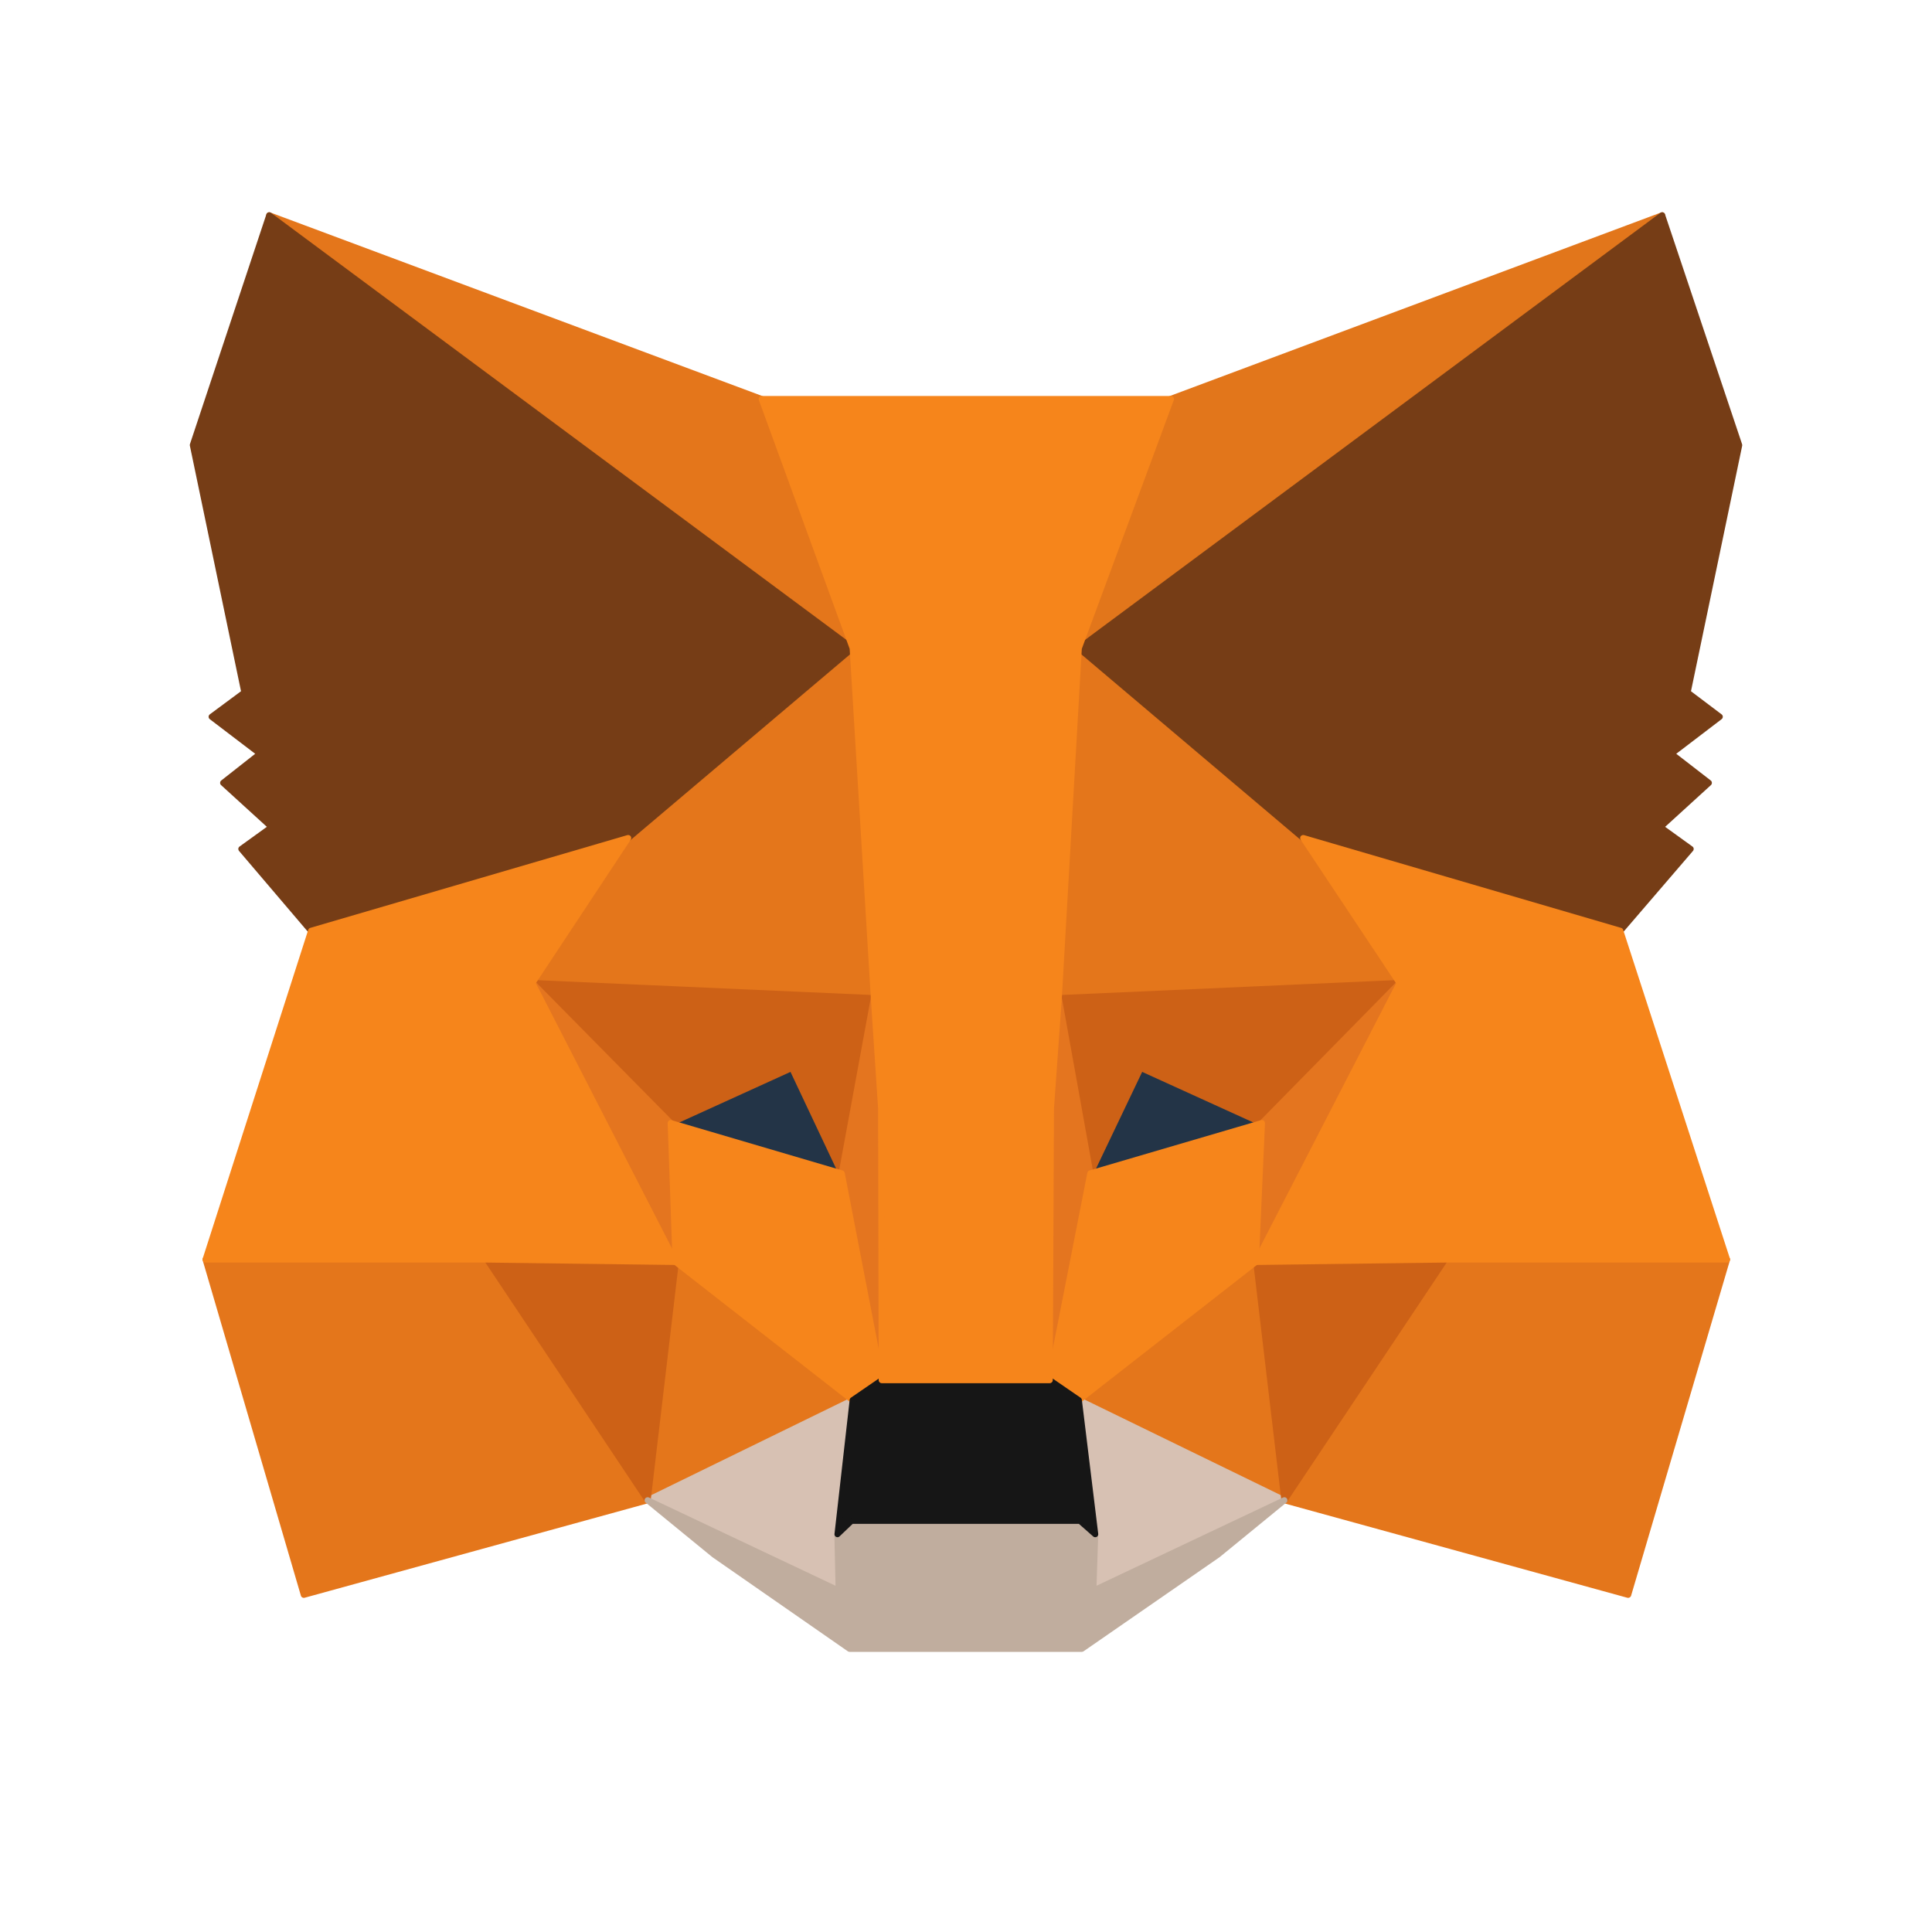 <svg width="32" height="32" viewBox="0 0 32 32" fill="none" xmlns="http://www.w3.org/2000/svg">
<path d="M27.531 3.566L17.537 10.988L19.385 6.609L27.531 3.566Z" fill="#E2761B"/>
<path fill-rule="evenodd" clip-rule="evenodd" d="M27.575 3.542C27.587 3.564 27.581 3.591 27.561 3.606L17.567 11.028C17.549 11.042 17.524 11.042 17.506 11.028C17.489 11.014 17.483 10.989 17.491 10.969L19.339 6.589C19.345 6.577 19.355 6.567 19.368 6.562L27.514 3.519C27.537 3.51 27.563 3.52 27.575 3.542ZM19.424 6.648L17.655 10.838L27.216 3.737L19.424 6.648Z" fill="#E2761B"/>
<path d="M4.459 3.566L14.372 11.058L12.615 6.609L4.459 3.566Z" fill="#E4761B"/>
<path fill-rule="evenodd" clip-rule="evenodd" d="M4.415 3.541C4.427 3.52 4.454 3.51 4.477 3.519L12.633 6.562C12.646 6.567 12.657 6.577 12.662 6.59L14.419 11.04C14.428 11.061 14.421 11.085 14.403 11.098C14.385 11.112 14.36 11.112 14.342 11.098L4.429 3.606C4.409 3.591 4.403 3.563 4.415 3.541ZM4.764 3.733L14.26 10.911L12.577 6.648L4.764 3.733Z" fill="#E4761B"/>
<path d="M23.934 20.771L21.273 24.849L26.967 26.416L28.605 20.861L23.934 20.771Z" fill="#E4761B"/>
<path fill-rule="evenodd" clip-rule="evenodd" d="M23.892 20.744C23.902 20.729 23.918 20.72 23.936 20.721L28.606 20.811C28.622 20.811 28.636 20.819 28.645 20.832C28.655 20.844 28.658 20.86 28.653 20.875L27.016 26.43C27.008 26.456 26.981 26.471 26.954 26.464L21.26 24.897C21.244 24.893 21.232 24.882 21.226 24.867C21.22 24.852 21.222 24.835 21.231 24.821L23.892 20.744ZM23.961 20.822L21.352 24.819L26.934 26.354L28.538 20.91L23.961 20.822Z" fill="#E4761B"/>
<path d="M3.404 20.861L5.031 26.416L10.726 24.849L8.065 20.771L3.404 20.861Z" fill="#E4761B"/>
<path fill-rule="evenodd" clip-rule="evenodd" d="M8.064 20.721C8.081 20.72 8.098 20.729 8.107 20.744L10.769 24.821C10.778 24.835 10.779 24.852 10.774 24.867C10.768 24.882 10.755 24.893 10.74 24.897L5.045 26.464C5.019 26.471 4.991 26.456 4.984 26.43L3.357 20.875C3.352 20.86 3.355 20.844 3.364 20.832C3.373 20.819 3.388 20.811 3.404 20.811L8.064 20.721ZM3.471 20.91L5.066 26.354L10.647 24.819L8.038 20.822L3.471 20.91Z" fill="#E4761B"/>
<path d="M10.405 13.881L8.818 16.281L14.473 16.532L14.272 10.456L10.405 13.881Z" fill="#E4761B"/>
<path fill-rule="evenodd" clip-rule="evenodd" d="M14.291 10.41C14.309 10.417 14.321 10.435 14.322 10.454L14.523 16.531C14.523 16.545 14.518 16.558 14.508 16.568C14.498 16.578 14.484 16.583 14.47 16.582L8.816 16.331C8.797 16.331 8.781 16.32 8.773 16.304C8.765 16.288 8.766 16.269 8.776 16.254L10.363 13.853C10.365 13.849 10.368 13.846 10.371 13.843L14.238 10.418C14.253 10.405 14.274 10.402 14.291 10.41ZM10.443 13.914L8.909 16.235L14.421 16.48L14.225 10.564L10.443 13.914Z" fill="#E4761B"/>
<path d="M21.584 13.881L17.667 10.386L17.536 16.532L23.181 16.281L21.584 13.881Z" fill="#E4761B"/>
<path fill-rule="evenodd" clip-rule="evenodd" d="M17.647 10.339C17.665 10.332 17.686 10.335 17.701 10.348L21.618 13.843C21.621 13.846 21.624 13.849 21.626 13.853L23.223 16.253C23.233 16.269 23.234 16.288 23.226 16.304C23.218 16.32 23.202 16.331 23.183 16.331L17.539 16.583C17.525 16.583 17.511 16.578 17.502 16.568C17.491 16.559 17.486 16.545 17.486 16.531L17.617 10.384C17.617 10.365 17.629 10.347 17.647 10.339ZM17.715 10.496L17.588 16.48L23.09 16.235L21.546 13.914L17.715 10.496Z" fill="#E4761B"/>
<path d="M10.727 24.849L14.121 23.192L11.189 20.901L10.727 24.849Z" fill="#E4761B"/>
<path fill-rule="evenodd" clip-rule="evenodd" d="M11.169 20.855C11.185 20.848 11.205 20.851 11.219 20.862L14.152 23.152C14.165 23.163 14.173 23.18 14.171 23.197C14.169 23.214 14.158 23.229 14.143 23.237L10.748 24.894C10.732 24.902 10.712 24.9 10.697 24.89C10.682 24.879 10.674 24.861 10.676 24.843L11.138 20.896C11.14 20.878 11.152 20.862 11.169 20.855ZM11.227 20.996L10.787 24.763L14.027 23.182L11.227 20.996Z" fill="#E4761B"/>
<path d="M17.868 23.192L21.273 24.849L20.801 20.901L17.868 23.192Z" fill="#E4761B"/>
<path fill-rule="evenodd" clip-rule="evenodd" d="M20.82 20.855C20.837 20.862 20.848 20.878 20.85 20.895L21.322 24.843C21.325 24.861 21.317 24.879 21.302 24.89C21.287 24.9 21.267 24.902 21.25 24.894L17.846 23.237C17.83 23.229 17.82 23.214 17.818 23.197C17.816 23.18 17.823 23.163 17.837 23.152L20.77 20.862C20.784 20.851 20.803 20.848 20.82 20.855ZM17.962 23.182L21.212 24.763L20.761 20.996L17.962 23.182Z" fill="#E4761B"/>
<path d="M21.273 24.849L17.868 23.192L18.139 25.411L18.109 26.345L21.273 24.849Z" fill="#D7C1B3"/>
<path fill-rule="evenodd" clip-rule="evenodd" d="M17.839 23.151C17.854 23.14 17.874 23.138 17.891 23.146L21.295 24.804C21.313 24.812 21.324 24.83 21.324 24.849C21.324 24.868 21.312 24.886 21.295 24.894L18.131 26.391C18.115 26.398 18.097 26.397 18.082 26.387C18.067 26.378 18.059 26.361 18.059 26.344L18.089 25.413L17.819 23.198C17.817 23.179 17.824 23.161 17.839 23.151ZM17.93 23.277L18.19 25.405C18.19 25.408 18.19 25.41 18.19 25.413L18.163 26.265L21.157 24.848L17.93 23.277Z" fill="#D7C1B3"/>
<path d="M10.727 24.849L13.89 26.345L13.87 25.411L14.121 23.192L10.727 24.849Z" fill="#D7C1B3"/>
<path fill-rule="evenodd" clip-rule="evenodd" d="M14.151 23.151C14.166 23.161 14.174 23.179 14.172 23.197L13.921 25.414L13.941 26.344C13.941 26.362 13.933 26.378 13.918 26.387C13.903 26.397 13.885 26.398 13.869 26.391L10.706 24.894C10.688 24.886 10.677 24.868 10.677 24.849C10.677 24.83 10.688 24.812 10.705 24.804L14.1 23.146C14.116 23.138 14.136 23.14 14.151 23.151ZM10.843 24.848L13.839 26.265L13.82 25.412C13.82 25.41 13.821 25.408 13.821 25.406L14.062 23.277L10.843 24.848Z" fill="#D7C1B3"/>
<path d="M13.942 19.435L11.109 18.601L13.108 17.687L13.942 19.435Z" fill="#233447"/>
<path fill-rule="evenodd" clip-rule="evenodd" d="M13.087 17.642C13.112 17.63 13.141 17.641 13.153 17.666L13.986 19.413C13.995 19.431 13.992 19.453 13.979 19.468C13.967 19.483 13.946 19.489 13.927 19.483L11.095 18.65C11.075 18.644 11.06 18.626 11.059 18.605C11.057 18.584 11.069 18.564 11.088 18.556L13.087 17.642ZM11.252 18.591L13.847 19.355L13.084 17.754L11.252 18.591Z" fill="#233447"/>
<path d="M18.049 19.435L18.883 17.687L20.891 18.601L18.049 19.435Z" fill="#233447"/>
<path fill-rule="evenodd" clip-rule="evenodd" d="M18.838 17.666C18.849 17.641 18.879 17.63 18.904 17.642L20.913 18.556C20.932 18.564 20.943 18.584 20.942 18.605C20.94 18.626 20.926 18.644 20.906 18.65L18.063 19.483C18.044 19.489 18.024 19.483 18.011 19.468C17.998 19.453 17.995 19.431 18.004 19.413L18.838 17.666ZM18.907 17.754L18.143 19.355L20.748 18.591L18.907 17.754Z" fill="#233447"/>
<path d="M10.727 24.849L11.209 20.771L8.065 20.861L10.727 24.849Z" fill="#CD6116"/>
<path fill-rule="evenodd" clip-rule="evenodd" d="M11.247 20.737C11.257 20.748 11.261 20.762 11.259 20.777L10.777 24.855C10.775 24.876 10.76 24.893 10.739 24.898C10.719 24.902 10.697 24.894 10.686 24.877L8.024 20.889C8.014 20.874 8.013 20.855 8.021 20.838C8.03 20.822 8.046 20.812 8.064 20.811L11.208 20.721C11.223 20.72 11.237 20.726 11.247 20.737ZM8.158 20.909L10.694 24.708L11.153 20.823L8.158 20.909Z" fill="#CD6116"/>
<path d="M20.791 20.771L21.273 24.849L23.935 20.861L20.791 20.771Z" fill="#CD6116"/>
<path fill-rule="evenodd" clip-rule="evenodd" d="M20.754 20.737C20.764 20.726 20.778 20.72 20.793 20.721L23.937 20.811C23.955 20.812 23.971 20.822 23.98 20.838C23.988 20.855 23.987 20.874 23.977 20.889L21.315 24.877C21.304 24.894 21.282 24.902 21.262 24.898C21.241 24.893 21.226 24.876 21.224 24.855L20.742 20.777C20.74 20.762 20.744 20.748 20.754 20.737ZM20.848 20.823L21.307 24.708L23.843 20.909L20.848 20.823Z" fill="#CD6116"/>
<path d="M23.182 16.281L17.537 16.532L18.059 19.435L18.893 17.687L20.902 18.601L23.182 16.281Z" fill="#CD6116"/>
<path fill-rule="evenodd" clip-rule="evenodd" d="M23.228 16.261C23.236 16.28 23.233 16.302 23.218 16.317L20.938 18.637C20.923 18.652 20.901 18.656 20.881 18.647L18.918 17.754L18.105 19.457C18.096 19.476 18.075 19.488 18.053 19.485C18.032 19.482 18.014 19.465 18.01 19.444L17.488 16.541C17.485 16.527 17.489 16.512 17.498 16.501C17.507 16.49 17.521 16.483 17.535 16.482L23.18 16.231C23.201 16.23 23.22 16.242 23.228 16.261ZM17.597 16.58L18.082 19.273L18.848 17.666C18.86 17.641 18.889 17.63 18.914 17.642L20.891 18.541L23.057 16.337L17.597 16.58Z" fill="#CD6116"/>
<path d="M11.109 18.601L13.118 17.687L13.942 19.435L14.474 16.532L8.819 16.281L11.109 18.601Z" fill="#CD6116"/>
<path fill-rule="evenodd" clip-rule="evenodd" d="M8.773 16.261C8.781 16.242 8.8 16.23 8.821 16.231L14.476 16.482C14.49 16.483 14.504 16.49 14.513 16.501C14.522 16.512 14.525 16.527 14.523 16.541L13.991 19.444C13.987 19.466 13.969 19.482 13.948 19.485C13.926 19.488 13.905 19.476 13.896 19.456L13.093 17.754L11.13 18.647C11.11 18.656 11.088 18.652 11.073 18.637L8.783 16.317C8.769 16.302 8.764 16.28 8.773 16.261ZM8.944 16.337L11.12 18.541L13.097 17.642C13.122 17.63 13.151 17.641 13.163 17.666L13.92 19.272L14.414 16.58L8.944 16.337Z" fill="#CD6116"/>
<path d="M8.818 16.281L11.189 20.901L11.108 18.601L8.818 16.281Z" fill="#E4751F"/>
<path fill-rule="evenodd" clip-rule="evenodd" d="M8.789 16.241C8.809 16.226 8.837 16.228 8.855 16.246L11.145 18.566C11.153 18.575 11.159 18.587 11.159 18.6L11.239 20.9C11.24 20.923 11.225 20.944 11.202 20.95C11.179 20.956 11.155 20.945 11.145 20.924L8.774 16.304C8.763 16.282 8.769 16.255 8.789 16.241ZM9.013 16.549L11.131 20.678L11.059 18.623L9.013 16.549Z" fill="#E4751F"/>
<path d="M20.902 18.601L20.802 20.901L23.182 16.281L20.902 18.601Z" fill="#E4751F"/>
<path fill-rule="evenodd" clip-rule="evenodd" d="M23.211 16.241C23.231 16.255 23.238 16.282 23.226 16.304L20.846 20.924C20.835 20.945 20.811 20.956 20.788 20.95C20.765 20.944 20.75 20.923 20.751 20.899L20.852 18.599C20.852 18.587 20.857 18.575 20.866 18.566L23.146 16.246C23.163 16.228 23.191 16.226 23.211 16.241ZM20.951 18.623L20.861 20.675L22.985 16.553L20.951 18.623Z" fill="#E4751F"/>
<path d="M14.474 16.532L13.941 19.435L14.604 22.86L14.755 18.35L14.474 16.532Z" fill="#E4751F"/>
<path fill-rule="evenodd" clip-rule="evenodd" d="M14.474 16.482C14.498 16.483 14.519 16.5 14.523 16.525L14.804 18.343C14.805 18.346 14.805 18.349 14.805 18.352L14.654 22.862C14.653 22.887 14.633 22.908 14.608 22.91C14.582 22.912 14.559 22.895 14.554 22.87L13.892 19.445C13.89 19.439 13.89 19.432 13.891 19.426L14.424 16.523C14.428 16.499 14.449 16.482 14.474 16.482ZM13.992 19.435L14.568 22.413L14.704 18.353L14.469 16.834L13.992 19.435Z" fill="#E4751F"/>
<path d="M17.538 16.532L17.267 18.34L17.387 22.86L18.06 19.435L17.538 16.532Z" fill="#E4751F"/>
<path fill-rule="evenodd" clip-rule="evenodd" d="M17.537 16.482C17.561 16.482 17.582 16.499 17.587 16.523L18.109 19.426C18.11 19.432 18.11 19.439 18.109 19.445L17.436 22.87C17.431 22.895 17.408 22.912 17.382 22.91C17.357 22.908 17.337 22.887 17.336 22.861L17.216 18.342C17.216 18.339 17.216 18.336 17.216 18.333L17.488 16.525C17.491 16.501 17.512 16.483 17.537 16.482ZM17.542 16.841L17.316 18.343L17.425 22.406L18.008 19.435L17.542 16.841Z" fill="#E4751F"/>
<path d="M18.06 19.435L17.387 22.86L17.869 23.192L20.802 20.901L20.902 18.601L18.06 19.435Z" fill="#F6851B"/>
<path fill-rule="evenodd" clip-rule="evenodd" d="M20.933 18.562C20.945 18.572 20.952 18.587 20.952 18.604L20.851 20.904C20.851 20.918 20.844 20.932 20.832 20.941L17.899 23.231C17.882 23.245 17.858 23.245 17.84 23.233L17.358 22.901C17.341 22.89 17.333 22.87 17.337 22.85L18.01 19.425C18.013 19.407 18.027 19.392 18.045 19.387L20.887 18.553C20.903 18.549 20.92 18.552 20.933 18.562ZM18.102 19.475L17.442 22.837L17.866 23.129L20.752 20.876L20.848 18.669L18.102 19.475Z" fill="#F6851B"/>
<path d="M11.109 18.601L11.19 20.901L14.123 23.192L14.605 22.86L13.942 19.435L11.109 18.601Z" fill="#F6851B"/>
<path fill-rule="evenodd" clip-rule="evenodd" d="M11.078 18.562C11.091 18.552 11.107 18.549 11.123 18.553L13.955 19.387C13.973 19.392 13.987 19.407 13.991 19.425L14.653 22.851C14.657 22.87 14.649 22.89 14.633 22.901L14.15 23.233C14.132 23.245 14.108 23.245 14.091 23.231L11.158 20.941C11.147 20.932 11.139 20.918 11.139 20.903L11.059 18.603C11.058 18.587 11.065 18.572 11.078 18.562ZM11.161 18.669L11.239 20.876L14.124 23.129L14.549 22.837L13.898 19.475L11.161 18.669Z" fill="#F6851B"/>
<path d="M18.11 26.345L18.14 25.411L17.889 25.19H14.102L13.871 25.411L13.891 26.345L10.727 24.849L11.832 25.753L14.072 27.31H17.919L20.169 25.753L21.274 24.849L18.11 26.345Z" fill="#C0AD9E"/>
<path fill-rule="evenodd" clip-rule="evenodd" d="M10.684 24.822C10.698 24.8 10.726 24.793 10.748 24.803L13.839 26.265L13.82 25.412C13.82 25.398 13.826 25.385 13.836 25.375L14.067 25.154C14.076 25.145 14.089 25.14 14.102 25.14H17.888C17.901 25.14 17.912 25.145 17.922 25.152L18.173 25.373C18.184 25.383 18.19 25.398 18.19 25.413L18.162 26.265L21.252 24.803C21.275 24.793 21.302 24.8 21.316 24.822C21.329 24.843 21.325 24.872 21.305 24.888L20.2 25.792C20.199 25.792 20.198 25.793 20.197 25.794L17.947 27.351C17.939 27.357 17.929 27.36 17.918 27.36H14.072C14.061 27.36 14.051 27.357 14.043 27.351L11.803 25.794C11.802 25.793 11.801 25.792 11.8 25.792L10.695 24.888C10.675 24.872 10.671 24.843 10.684 24.822ZM11.076 25.069L11.862 25.713L14.087 27.259H17.903L20.138 25.713L20.924 25.069L18.131 26.391C18.115 26.398 18.096 26.397 18.082 26.387C18.067 26.378 18.058 26.361 18.059 26.344L18.088 25.433L17.869 25.241H14.122L13.921 25.432L13.941 26.344C13.941 26.362 13.933 26.378 13.918 26.387C13.903 26.397 13.885 26.398 13.869 26.391L11.076 25.069Z" fill="#C0AD9E"/>
<path d="M17.869 23.191L17.387 22.86H14.604L14.122 23.191L13.871 25.411L14.102 25.19H17.889L18.14 25.411L17.869 23.191Z" fill="#161616"/>
<path fill-rule="evenodd" clip-rule="evenodd" d="M14.576 22.819C14.585 22.813 14.595 22.81 14.605 22.81H17.387C17.397 22.81 17.407 22.813 17.415 22.819L17.897 23.15C17.909 23.158 17.917 23.171 17.919 23.185L18.19 25.405C18.193 25.426 18.182 25.446 18.164 25.456C18.145 25.465 18.123 25.463 18.107 25.449L17.87 25.24H14.123L13.906 25.447C13.891 25.462 13.868 25.465 13.849 25.456C13.83 25.447 13.819 25.427 13.822 25.405L14.073 23.186C14.074 23.171 14.082 23.158 14.094 23.15L14.576 22.819ZM14.62 22.91L14.17 23.22L13.937 25.279L14.068 25.154C14.077 25.145 14.09 25.14 14.102 25.14H17.889C17.901 25.14 17.913 25.144 17.922 25.152L18.074 25.286L17.822 23.22L17.371 22.91H14.62Z" fill="#161616"/>
<path d="M27.952 11.47L28.806 7.372L27.53 3.566L17.868 10.737L21.584 13.881L26.837 15.418L28.003 14.062L27.5 13.7L28.304 12.967L27.681 12.485L28.485 11.872L27.952 11.47Z" fill="#763D16"/>
<path fill-rule="evenodd" clip-rule="evenodd" d="M27.546 3.518C27.561 3.523 27.573 3.534 27.578 3.55L28.854 7.356C28.857 7.365 28.857 7.374 28.856 7.383L28.008 11.449L28.515 11.832C28.528 11.841 28.535 11.856 28.535 11.872C28.535 11.887 28.528 11.902 28.515 11.912L27.764 12.485L28.335 12.927C28.347 12.936 28.354 12.95 28.354 12.965C28.355 12.979 28.349 12.994 28.338 13.004L27.58 13.695L28.032 14.021C28.044 14.029 28.051 14.042 28.053 14.056C28.054 14.069 28.05 14.084 28.041 14.094L26.876 15.45C26.863 15.465 26.843 15.471 26.824 15.466L21.571 13.929C21.564 13.927 21.558 13.924 21.552 13.919L17.836 10.775C17.824 10.765 17.818 10.751 17.818 10.735C17.819 10.72 17.826 10.706 17.839 10.697L27.501 3.525C27.514 3.516 27.531 3.513 27.546 3.518ZM17.949 10.739L21.609 13.835L26.821 15.36L27.929 14.07L27.471 13.741C27.459 13.732 27.451 13.718 27.451 13.703C27.45 13.688 27.456 13.673 27.467 13.663L28.226 12.97L27.651 12.524C27.638 12.515 27.631 12.5 27.631 12.484C27.631 12.469 27.639 12.454 27.651 12.445L28.402 11.872L27.922 11.51C27.907 11.499 27.9 11.479 27.904 11.46L28.755 7.375L27.505 3.647L17.949 10.739Z" fill="#763D16"/>
<path d="M3.193 7.372L4.047 11.47L3.505 11.872L4.308 12.485L3.696 12.967L4.499 13.7L3.997 14.062L5.152 15.418L10.405 13.881L14.121 10.737L4.459 3.566L3.193 7.372Z" fill="#763D16"/>
<path fill-rule="evenodd" clip-rule="evenodd" d="M4.444 3.518C4.46 3.513 4.476 3.516 4.489 3.525L14.152 10.697C14.164 10.706 14.171 10.72 14.172 10.735C14.172 10.751 14.166 10.765 14.154 10.775L10.438 13.919C10.432 13.924 10.426 13.927 10.419 13.929L5.166 15.466C5.147 15.471 5.127 15.465 5.114 15.45L3.959 14.094C3.95 14.083 3.946 14.069 3.947 14.056C3.949 14.041 3.957 14.029 3.968 14.021L4.42 13.695L3.662 13.004C3.651 12.994 3.645 12.98 3.646 12.965C3.646 12.95 3.653 12.936 3.665 12.927L4.227 12.485L3.475 11.912C3.462 11.902 3.455 11.887 3.455 11.872C3.455 11.856 3.463 11.841 3.475 11.832L3.992 11.449L3.145 7.383C3.143 7.374 3.143 7.365 3.146 7.356L4.412 3.55C4.417 3.534 4.429 3.523 4.444 3.518ZM4.485 3.647L3.246 7.375L4.097 11.46C4.101 11.479 4.093 11.499 4.077 11.511L3.589 11.873L4.339 12.445C4.351 12.454 4.359 12.469 4.359 12.484C4.359 12.5 4.352 12.514 4.34 12.524L3.774 12.97L4.533 13.663C4.545 13.673 4.551 13.688 4.55 13.703C4.549 13.718 4.541 13.732 4.529 13.741L4.071 14.07L5.169 15.36L10.381 13.835L14.041 10.739L4.485 3.647Z" fill="#763D16"/>
<path d="M26.838 15.418L21.585 13.881L23.182 16.281L20.802 20.901L23.936 20.861H28.606L26.838 15.418Z" fill="#F6851B"/>
<path fill-rule="evenodd" clip-rule="evenodd" d="M21.544 13.851C21.557 13.834 21.578 13.827 21.599 13.832L26.852 15.369C26.868 15.374 26.88 15.386 26.885 15.402L28.653 20.846C28.658 20.861 28.655 20.878 28.646 20.891C28.637 20.904 28.621 20.912 28.605 20.912H23.935L20.802 20.952C20.784 20.952 20.768 20.943 20.759 20.928C20.749 20.913 20.748 20.894 20.757 20.878L23.123 16.285L21.543 13.909C21.531 13.891 21.532 13.868 21.544 13.851ZM21.703 13.968L23.223 16.253C23.233 16.269 23.235 16.288 23.226 16.304L20.884 20.85L23.935 20.811L28.536 20.811L26.798 15.458L21.703 13.968Z" fill="#F6851B"/>
<path d="M10.405 13.881L5.152 15.418L3.404 20.861H8.065L11.188 20.901L8.818 16.281L10.405 13.881Z" fill="#F6851B"/>
<path fill-rule="evenodd" clip-rule="evenodd" d="M10.446 13.851C10.458 13.868 10.459 13.891 10.447 13.908L8.876 16.284L11.233 20.878C11.242 20.894 11.241 20.913 11.232 20.928C11.222 20.943 11.206 20.952 11.188 20.952L8.065 20.912H3.405C3.389 20.912 3.374 20.904 3.364 20.891C3.355 20.878 3.352 20.861 3.357 20.846L5.105 15.402C5.11 15.386 5.122 15.374 5.138 15.369L10.391 13.832C10.412 13.827 10.433 13.834 10.446 13.851ZM5.192 15.458L3.474 20.811H8.066L11.106 20.85L8.774 16.304C8.765 16.288 8.767 16.269 8.777 16.253L10.288 13.967L5.192 15.458Z" fill="#F6851B"/>
<path d="M17.537 16.532L17.868 10.737L19.395 6.609H12.615L14.122 10.737L14.473 16.532L14.594 18.36L14.604 22.86H17.386L17.406 18.36L17.537 16.532Z" fill="#F6851B"/>
<path fill-rule="evenodd" clip-rule="evenodd" d="M12.575 6.58C12.584 6.567 12.599 6.559 12.616 6.559H19.395C19.412 6.559 19.427 6.567 19.436 6.58C19.446 6.594 19.448 6.611 19.442 6.626L17.918 10.747L17.587 16.535L17.587 16.536L17.457 18.362L17.437 22.86C17.437 22.888 17.414 22.91 17.387 22.91H14.604C14.577 22.91 14.554 22.888 14.554 22.86L14.544 18.362L14.424 16.536L14.424 16.535L14.073 10.747L12.569 6.626C12.563 6.611 12.565 6.594 12.575 6.58ZM12.687 6.659L14.169 10.72C14.171 10.724 14.172 10.729 14.172 10.734L14.524 16.529L14.524 16.529L14.644 18.357C14.645 18.358 14.645 18.359 14.645 18.36L14.655 22.81H17.337L17.356 18.36C17.356 18.359 17.356 18.358 17.357 18.357L17.487 16.529L17.487 16.529L17.819 10.734C17.819 10.729 17.82 10.724 17.822 10.72L19.323 6.659H12.687Z" fill="#F6851B"/>
</svg>
